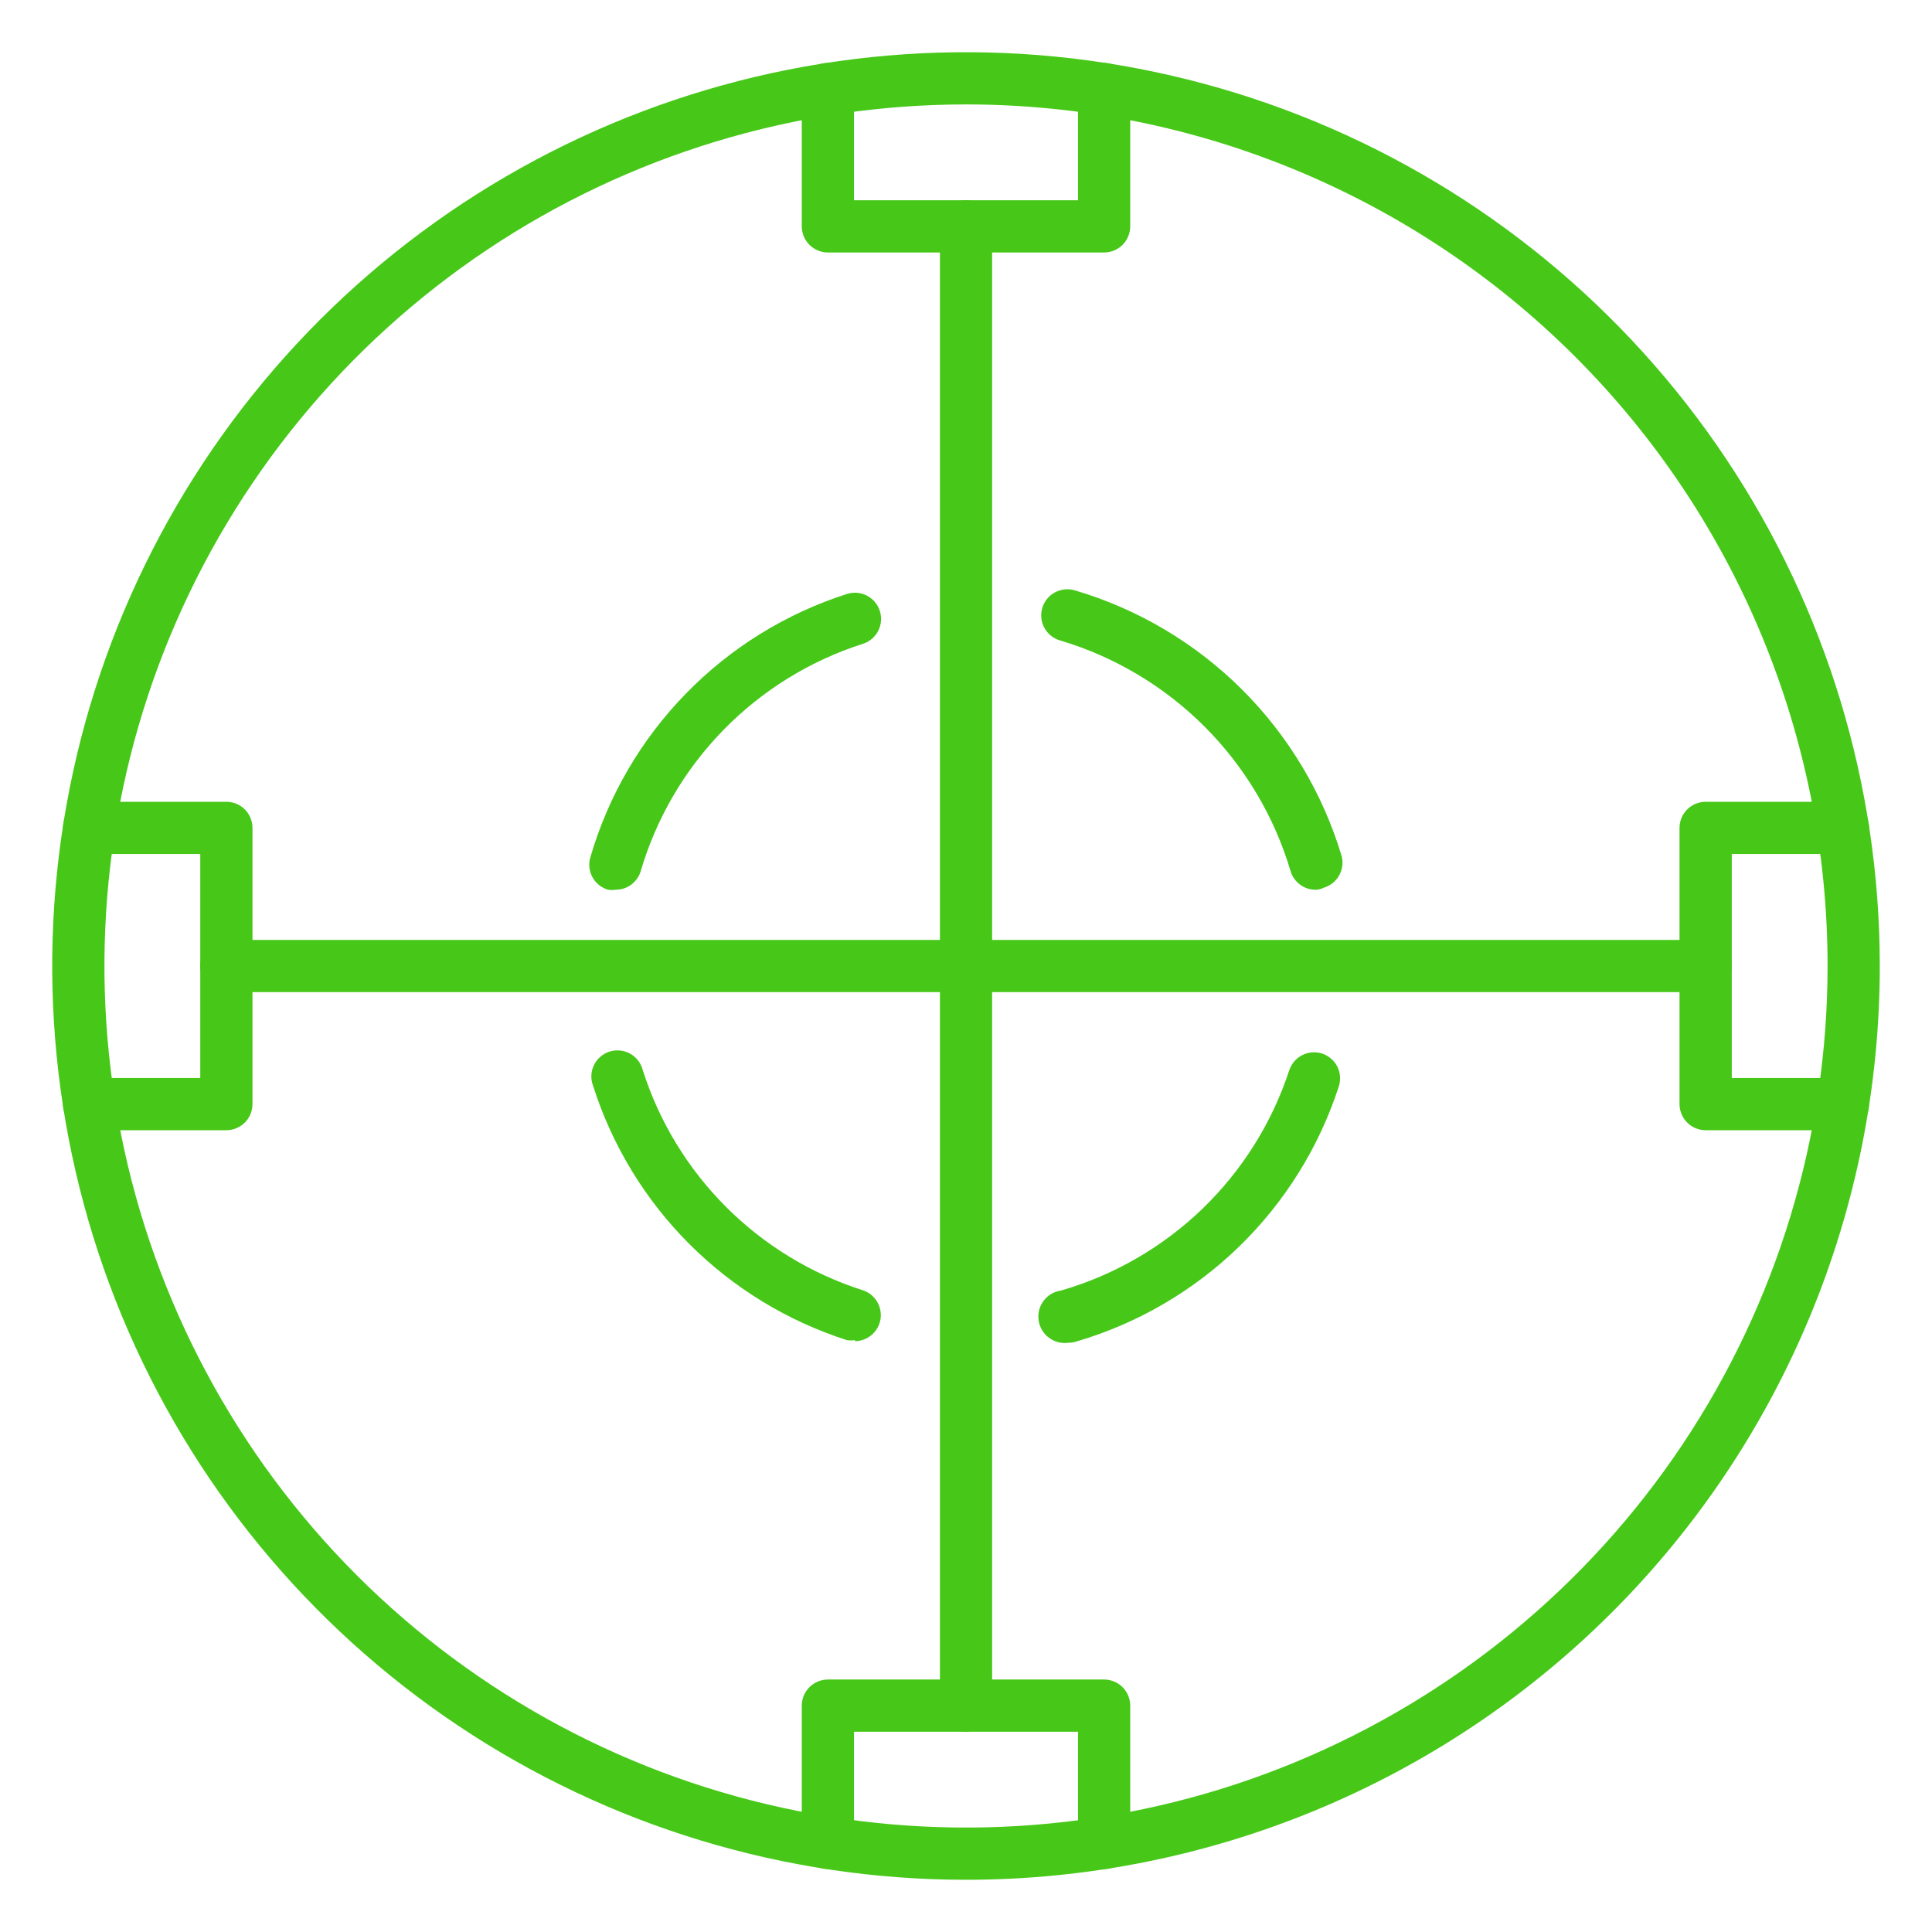 <svg width="38" height="38" viewBox="0 0 38 38" fill="none" xmlns="http://www.w3.org/2000/svg">
<path d="M19 36.973C15.445 36.973 11.97 35.919 9.015 33.944C6.059 31.969 3.756 29.162 2.395 25.878C1.035 22.594 0.679 18.98 1.372 15.494C2.066 12.007 3.778 8.805 6.291 6.291C8.805 3.778 12.007 2.066 15.494 1.372C18.98 0.679 22.594 1.035 25.878 2.395C29.162 3.756 31.969 6.059 33.944 9.015C35.919 11.97 36.973 15.445 36.973 19C36.973 23.767 35.08 28.338 31.709 31.709C28.338 35.08 23.767 36.973 19 36.973ZM19 2.054C15.649 2.054 12.372 3.048 9.585 4.91C6.799 6.772 4.627 9.419 3.344 12.515C2.061 15.612 1.726 19.019 2.38 22.306C3.034 25.593 4.648 28.613 7.017 30.983C9.387 33.353 12.407 34.967 15.694 35.62C18.981 36.274 22.389 35.939 25.485 34.656C28.581 33.373 31.228 31.201 33.09 28.415C34.952 25.628 35.946 22.352 35.946 19C35.946 14.506 34.161 10.195 30.983 7.017C27.805 3.84 23.494 2.054 19 2.054Z" fill="#47C819"/>
<path d="M12.104 17.5C12.056 17.508 12.008 17.508 11.96 17.5C11.895 17.482 11.835 17.45 11.782 17.408C11.729 17.366 11.686 17.314 11.653 17.254C11.588 17.135 11.572 16.994 11.611 16.864C11.963 15.653 12.608 14.547 13.489 13.644C14.369 12.74 15.457 12.067 16.659 11.682C16.788 11.641 16.93 11.653 17.051 11.715C17.172 11.778 17.264 11.886 17.305 12.016C17.347 12.146 17.335 12.287 17.273 12.409C17.21 12.53 17.102 12.622 16.972 12.663C15.931 12.996 14.988 13.579 14.225 14.362C13.462 15.144 12.903 16.102 12.597 17.151C12.562 17.254 12.495 17.343 12.407 17.406C12.318 17.469 12.212 17.502 12.104 17.5Z" fill="#47C819"/>
<path d="M16.817 26.359C16.765 26.367 16.711 26.367 16.658 26.359C15.488 25.984 14.424 25.335 13.556 24.466C12.688 23.597 12.04 22.533 11.667 21.362C11.641 21.297 11.629 21.227 11.631 21.157C11.633 21.086 11.65 21.017 11.68 20.954C11.71 20.89 11.753 20.833 11.806 20.787C11.858 20.741 11.92 20.706 11.987 20.684C12.054 20.663 12.125 20.655 12.195 20.662C12.265 20.669 12.333 20.69 12.394 20.724C12.456 20.759 12.509 20.805 12.552 20.861C12.595 20.917 12.626 20.981 12.643 21.049C12.966 22.064 13.528 22.986 14.281 23.739C15.034 24.492 15.957 25.054 16.971 25.378C17.087 25.416 17.185 25.494 17.249 25.597C17.312 25.701 17.337 25.824 17.319 25.944C17.3 26.064 17.24 26.174 17.148 26.253C17.056 26.333 16.939 26.378 16.817 26.379V26.359Z" fill="#47C819"/>
<path d="M25.897 17.5C25.782 17.505 25.669 17.471 25.576 17.404C25.483 17.337 25.415 17.241 25.383 17.131C25.064 16.058 24.482 15.081 23.69 14.289C22.898 13.498 21.922 12.916 20.849 12.596C20.784 12.578 20.724 12.546 20.671 12.504C20.618 12.462 20.575 12.409 20.542 12.35C20.51 12.291 20.489 12.226 20.482 12.159C20.475 12.092 20.481 12.024 20.5 11.96C20.518 11.895 20.55 11.835 20.592 11.782C20.634 11.729 20.686 11.685 20.746 11.653C20.805 11.621 20.87 11.6 20.937 11.593C21.004 11.586 21.072 11.591 21.136 11.61C22.378 11.976 23.509 12.646 24.427 13.56C25.344 14.474 26.019 15.602 26.39 16.843C26.422 16.971 26.403 17.106 26.338 17.221C26.273 17.336 26.166 17.421 26.04 17.459C25.995 17.481 25.946 17.495 25.897 17.5Z" fill="#47C819"/>
<path d="M21.013 26.41C20.877 26.429 20.739 26.393 20.629 26.31C20.519 26.228 20.447 26.105 20.428 25.968C20.409 25.832 20.444 25.694 20.527 25.584C20.61 25.474 20.733 25.402 20.869 25.383C21.913 25.081 22.868 24.529 23.65 23.775C24.432 23.02 25.018 22.086 25.357 21.054C25.399 20.925 25.489 20.817 25.61 20.755C25.73 20.692 25.87 20.68 25.999 20.72C26.064 20.741 26.124 20.774 26.175 20.817C26.227 20.861 26.27 20.914 26.301 20.974C26.332 21.035 26.351 21.1 26.356 21.168C26.362 21.235 26.354 21.303 26.333 21.367C25.946 22.563 25.271 23.646 24.369 24.522C23.467 25.397 22.364 26.038 21.157 26.39C21.11 26.404 21.062 26.411 21.013 26.41Z" fill="#47C819"/>
<path d="M21.716 4.966H16.284C16.147 4.966 16.017 4.912 15.92 4.815C15.824 4.719 15.77 4.588 15.77 4.452V1.751C15.77 1.615 15.824 1.484 15.92 1.388C16.017 1.292 16.147 1.238 16.284 1.238C16.42 1.238 16.55 1.292 16.647 1.388C16.743 1.484 16.797 1.615 16.797 1.751V3.939H21.203V1.751C21.203 1.615 21.257 1.484 21.353 1.388C21.45 1.292 21.58 1.238 21.716 1.238C21.853 1.238 21.983 1.292 22.08 1.388C22.176 1.484 22.23 1.615 22.23 1.751V4.452C22.23 4.588 22.176 4.719 22.08 4.815C21.983 4.912 21.853 4.966 21.716 4.966Z" fill="#47C819"/>
<path d="M21.716 36.762C21.58 36.762 21.45 36.708 21.353 36.612C21.257 36.516 21.203 36.385 21.203 36.249V34.061H16.797V36.249C16.797 36.385 16.743 36.516 16.647 36.612C16.55 36.708 16.42 36.762 16.284 36.762C16.147 36.762 16.017 36.708 15.92 36.612C15.824 36.516 15.77 36.385 15.77 36.249V33.548C15.77 33.411 15.824 33.281 15.92 33.185C16.017 33.088 16.147 33.034 16.284 33.034H21.716C21.853 33.034 21.983 33.088 22.08 33.185C22.176 33.281 22.23 33.411 22.23 33.548V36.249C22.23 36.385 22.176 36.516 22.08 36.612C21.983 36.708 21.853 36.762 21.716 36.762Z" fill="#47C819"/>
<path d="M36.249 22.23H33.548C33.412 22.23 33.281 22.176 33.185 22.08C33.089 21.983 33.034 21.853 33.034 21.716V16.284C33.034 16.147 33.089 16.017 33.185 15.92C33.281 15.824 33.412 15.77 33.548 15.77H36.249C36.385 15.77 36.516 15.824 36.612 15.92C36.708 16.017 36.763 16.147 36.763 16.284C36.763 16.42 36.708 16.55 36.612 16.647C36.516 16.743 36.385 16.797 36.249 16.797H34.062V21.203H36.249C36.385 21.203 36.516 21.257 36.612 21.353C36.708 21.45 36.763 21.58 36.763 21.716C36.763 21.853 36.708 21.983 36.612 22.08C36.516 22.176 36.385 22.23 36.249 22.23Z" fill="#47C819"/>
<path d="M4.452 22.23H1.751C1.615 22.23 1.484 22.176 1.388 22.08C1.292 21.983 1.238 21.853 1.238 21.716C1.238 21.58 1.292 21.45 1.388 21.353C1.484 21.257 1.615 21.203 1.751 21.203H3.939V16.797H1.751C1.615 16.797 1.484 16.743 1.388 16.647C1.292 16.55 1.238 16.42 1.238 16.284C1.238 16.147 1.292 16.017 1.388 15.92C1.484 15.824 1.615 15.77 1.751 15.77H4.452C4.588 15.77 4.719 15.824 4.815 15.92C4.912 16.017 4.966 16.147 4.966 16.284V21.716C4.966 21.853 4.912 21.983 4.815 22.08C4.719 22.176 4.588 22.23 4.452 22.23Z" fill="#47C819"/>
<path d="M19 34.061C18.864 34.061 18.733 34.007 18.637 33.911C18.541 33.815 18.487 33.684 18.487 33.548V4.452C18.487 4.316 18.541 4.185 18.637 4.089C18.733 3.993 18.864 3.939 19 3.939C19.136 3.939 19.267 3.993 19.363 4.089C19.459 4.185 19.514 4.316 19.514 4.452V33.548C19.514 33.684 19.459 33.815 19.363 33.911C19.267 34.007 19.136 34.061 19 34.061Z" fill="#47C819"/>
<path d="M33.548 19.514H4.452C4.316 19.514 4.185 19.459 4.089 19.363C3.993 19.267 3.938 19.136 3.938 19C3.938 18.864 3.993 18.733 4.089 18.637C4.185 18.541 4.316 18.487 4.452 18.487H33.548C33.684 18.487 33.815 18.541 33.911 18.637C34.007 18.733 34.061 18.864 34.061 19C34.061 19.136 34.007 19.267 33.911 19.363C33.815 19.459 33.684 19.514 33.548 19.514Z" fill="#47C819"/>
</svg>
